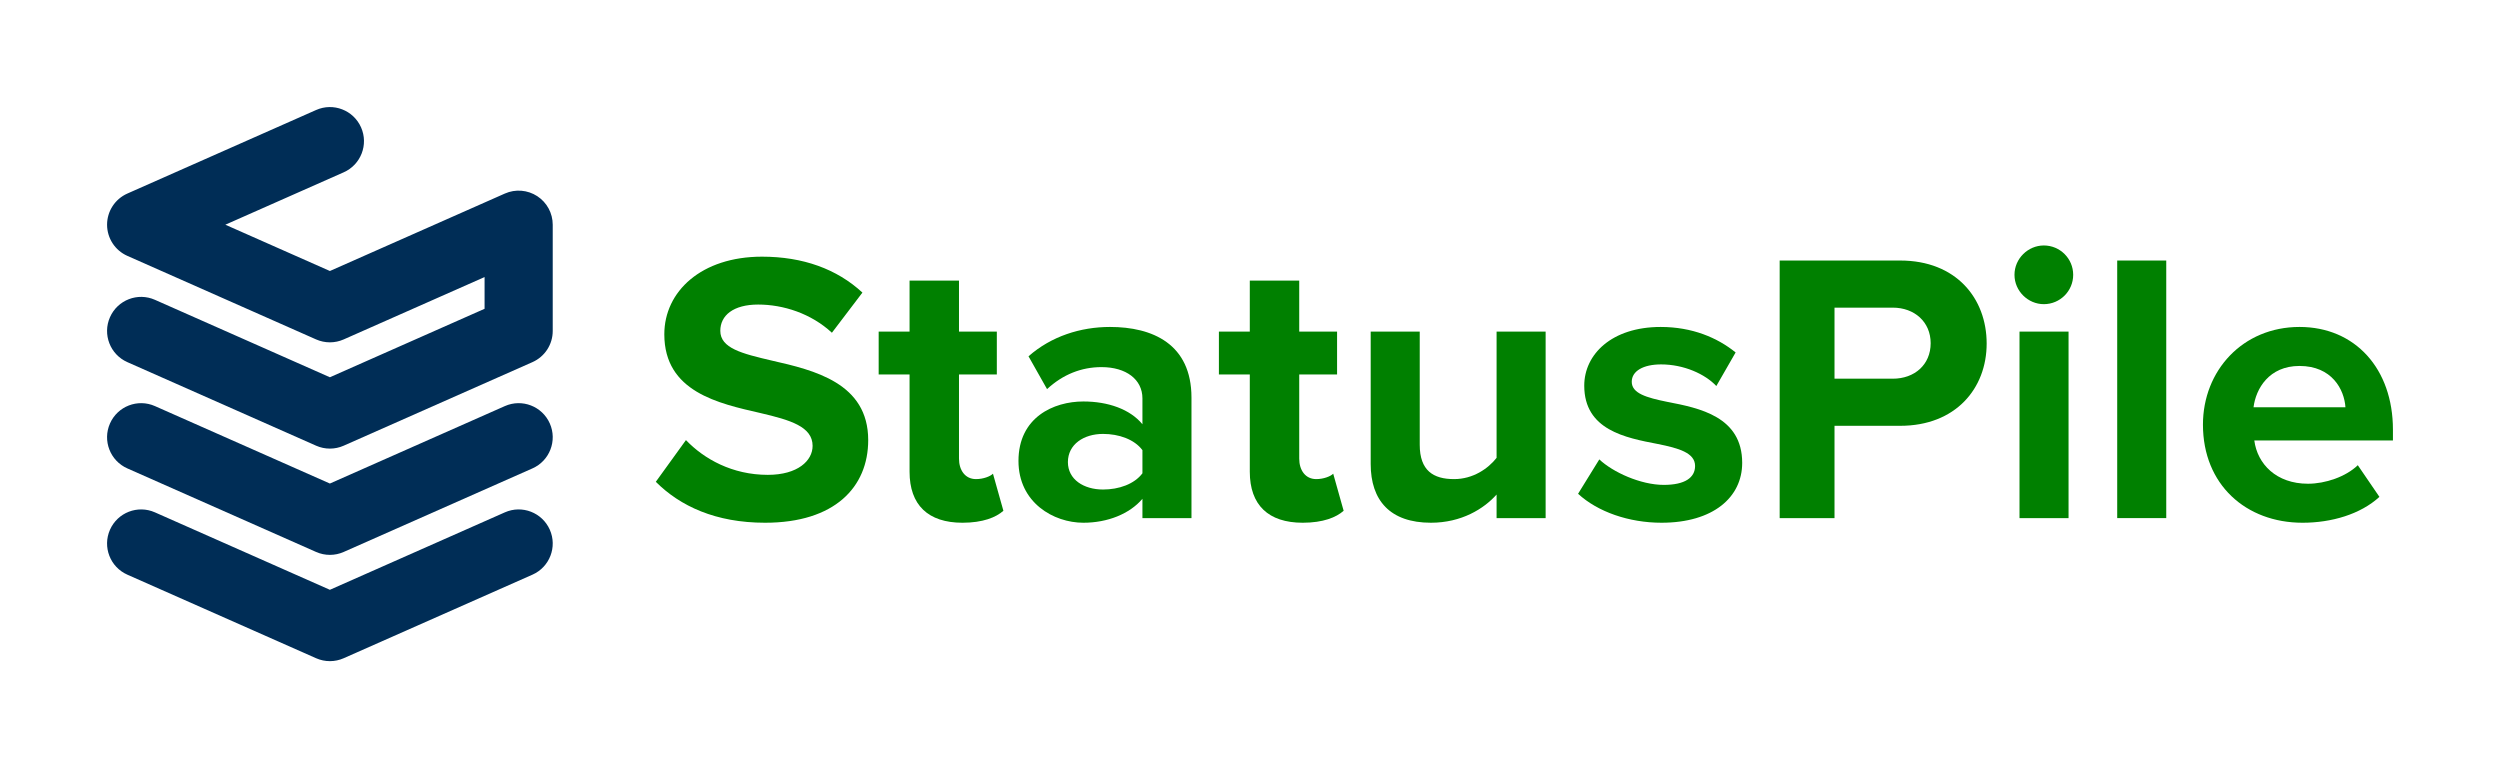 <?xml version="1.0" encoding="UTF-8" standalone="no"?>
<!-- Created with Inkscape (http://www.inkscape.org/) -->

<svg
   xmlns:dc="http://purl.org/dc/elements/1.1/"
   xmlns:cc="http://creativecommons.org/ns#"
   xmlns:rdf="http://www.w3.org/1999/02/22-rdf-syntax-ns#"
   xmlns:svg="http://www.w3.org/2000/svg"
   xmlns="http://www.w3.org/2000/svg"
   xmlns:xlink="http://www.w3.org/1999/xlink"
   xmlns:sodipodi="http://sodipodi.sourceforge.net/DTD/sodipodi-0.dtd"
   xmlns:inkscape="http://www.inkscape.org/namespaces/inkscape"
   id="svg2"
   version="1.1"
   inkscape:version="0.91 r13725"
   xml:space="preserve"
   width="1167.5"
   height="358.755"
   viewBox="0 0 1167.5 358.755"
   sodipodi:docname="StatusPile_Logo.svg"
   inkscape:export-filename="/home/dan/AllStaff/Marketing/StatusPile/StatusPile_Logo7.png"
   inkscape:export-xdpi="16.693205"
   inkscape:export-ydpi="16.693205"><defs
     id="defs6"><clipPath
       clipPathUnits="userSpaceOnUse"
       id="clipPath16"><path
         d="m 0,1000 1000,0 L 1000,0 0,0 0,1000 Z"
         id="path18"
         inkscape:connector-curvature="0" /></clipPath><linearGradient
       id="linearGradient4254"><stop
         id="stop4286"
         offset="0"
         style="stop-color:#54779b;stop-opacity:1;" /><stop
         style="stop-color:#002d56;stop-opacity:1;"
         offset="1"
         id="stop4258" /></linearGradient><linearGradient
       inkscape:collect="always"
       xlink:href="#linearGradient4254"
       id="linearGradient4189"
       x1="639.753"
       y1="94.217"
       x2="639.753"
       y2="217.306"
       gradientUnits="userSpaceOnUse"
       gradientTransform="translate(0,-10)" /></defs><sodipodi:namedview
     pagecolor="#ffffff"
     bordercolor="#666666"
     borderopacity="1"
     objecttolerance="10"
     gridtolerance="10"
     guidetolerance="10"
     inkscape:pageopacity="0"
     inkscape:pageshadow="2"
     inkscape:window-width="1855"
     inkscape:window-height="1056"
     id="namedview4"
     showgrid="false"
     inkscape:zoom="0.7552"
     inkscape:cx="581.31122"
     inkscape:cy="162.69991"
     inkscape:window-x="1985"
     inkscape:window-y="24"
     inkscape:window-maximized="1"
     inkscape:current-layer="layer1"
     fit-margin-top="50"
     fit-margin-left="50"
     fit-margin-right="50"
     fit-margin-bottom="50"
     showborder="true"
     borderlayer="false"
     inkscape:showpageshadow="true" /><g
     id="g10"
     inkscape:groupmode="layer"
     inkscape:label="StatusPile_Logo"
     transform="matrix(1.25,0,0,-1.25,-41.25,804.377)"
     style="display:inline"
     sodipodi:insensitive="true"><g
       id="g4389"><g
         transform="translate(156.249,436.2)"
         id="g56"
         style="fill:#002d56;fill-opacity:1"><path
           inkscape:connector-curvature="0"
           id="path58"
           style="fill:#002d56;fill-opacity:1;fill-rule:nonzero;stroke:none"
           d="m 0,0 c -1.757,0 -3.51,0.362 -5.151,1.09 l -70.515,31.215 c -6.432,2.844 -9.337,10.364 -6.49,16.795 2.843,6.427 10.357,9.337 16.793,6.487 L 0,26.653 65.368,55.587 C 71.795,58.437 79.313,55.527 82.16,49.1 85.007,42.669 82.103,35.149 75.67,32.305 L 5.151,1.09 C 3.515,0.362 1.757,0 0,0" /></g><g
         transform="translate(156.249,396.498)"
         id="g60"
         style="fill:#002d56;fill-opacity:1"><path
           inkscape:connector-curvature="0"
           id="path62"
           style="fill:#002d56;fill-opacity:1;fill-rule:nonzero;stroke:none"
           d="m 0,0 c -1.757,0 -3.51,0.362 -5.151,1.09 l -70.515,31.215 c -6.432,2.844 -9.337,10.364 -6.49,16.795 2.843,6.424 10.357,9.338 16.793,6.487 L 0,26.654 65.368,55.587 C 71.795,58.438 79.313,55.524 82.16,49.1 85.007,42.669 82.103,35.149 75.67,32.305 L 5.151,1.09 C 3.515,0.362 1.757,0 0,0" /></g><g
         transform="translate(156.249,475.902)"
         id="g64"
         style="fill:#002d56;fill-opacity:1"><path
           inkscape:connector-curvature="0"
           id="path66"
           style="fill:#002d56;fill-opacity:1;fill-rule:nonzero;stroke:none"
           d="m 0,0 c -1.757,0 -3.51,0.362 -5.151,1.09 l -70.515,31.214 c -6.432,2.845 -9.337,10.365 -6.49,16.795 2.843,6.428 10.357,9.343 16.793,6.488 L 0,26.654 l 57.788,25.578 0,11.857 L 5.151,40.792 c -3.274,-1.455 -7.02,-1.455 -10.302,0 l -70.515,31.214 c -4.608,2.039 -7.58,6.604 -7.58,11.642 0,5.037 2.972,9.602 7.58,11.641 l 70.515,31.214 c 6.423,2.854 13.945,-0.057 16.793,-6.487 2.847,-6.43 -0.059,-13.95 -6.491,-16.795 L -39.063,83.648 0,66.356 65.368,95.289 c 3.928,1.743 8.479,1.376 12.097,-0.972 3.61,-2.35 5.785,-6.363 5.785,-10.669 l 0,-39.702 c 0,-5.038 -2.971,-9.603 -7.58,-11.642 L 5.151,1.09 C 3.515,0.362 1.757,0 0,0" /></g></g></g><g
     inkscape:groupmode="layer"
     id="layer1"
     inkscape:label="StatusPile_Text"
     style="display:inline"
     transform="translate(-41.25,-445.623)"
     sodipodi:insensitive="true"><g
       id="g4419"
       style="fill:#008000;fill-opacity:1"><g
         id="g4405"
         style="fill:#008000;fill-opacity:1"><g
           style="display:inline;fill:#008000;fill-opacity:1"
           id="g20"
           transform="matrix(1.25,0,0,-1.25,361.584,651.149)"><path
             d="m 0,0 c 6.78,-7.068 17.311,-12.984 30.585,-12.984 11.251,0 16.734,5.338 16.734,10.82 0,7.214 -8.367,9.667 -19.473,12.264 -15.728,3.607 -35.927,7.933 -35.927,29.432 0,16.013 13.85,28.997 36.502,28.997 15.293,0 27.991,-4.616 37.51,-13.417 L 54.535,40.108 c -7.792,7.213 -18.177,10.533 -27.556,10.533 -9.233,0 -14.14,-4.041 -14.14,-9.812 0,-6.492 8.081,-8.512 19.188,-11.109 C 47.899,26.113 68.095,21.353 68.095,0 c 0,-17.601 -12.549,-30.875 -38.521,-30.875 -18.467,0 -31.737,6.204 -40.83,15.294 L 0,0 Z"
             style="fill:#008000;fill-opacity:1;fill-rule:nonzero;stroke:none"
             id="path22"
             inkscape:connector-curvature="0" /></g><g
           style="display:inline;fill:#008000;fill-opacity:1"
           id="g24"
           transform="matrix(1.25,0,0,-1.25,466.015,665.936)"><path
             d="m 0,0 0,36.355 -11.542,0 0,16.016 11.542,0 0,19.043 18.467,0 0,-19.043 14.136,0 0,-16.016 -14.136,0 0,-31.451 c 0,-4.326 2.308,-7.645 6.345,-7.645 2.743,0 5.342,1.011 6.349,2.02 l 3.896,-13.85 C 32.317,-17.024 27.41,-19.045 19.764,-19.045 6.925,-19.045 0,-12.408 0,0"
             style="fill:#008000;fill-opacity:1;fill-rule:nonzero;stroke:none"
             id="path26"
             inkscape:connector-curvature="0" /></g><g
           style="display:inline;fill:#008000;fill-opacity:1"
           id="g28"
           transform="matrix(1.25,0,0,-1.25,574.766,655.837)"><path
             d="m 0,0 c -3.033,4.041 -8.802,6.059 -14.716,6.059 -7.215,0 -13.129,-3.896 -13.129,-10.531 0,-6.494 5.914,-10.244 13.129,-10.244 5.914,0 11.683,2.02 14.716,6.059 L 0,0 Z m 0,-18.179 c -4.762,-5.626 -12.988,-8.945 -22.076,-8.945 -11.107,0 -24.236,7.503 -24.236,23.084 0,16.303 13.129,22.219 24.236,22.219 9.233,0 17.459,-2.886 22.076,-8.512 l 0,9.666 c 0,7.068 -6.063,11.685 -15.296,11.685 -7.501,0 -14.427,-2.742 -20.34,-8.222 l -6.926,12.263 c 8.513,7.501 19.479,10.963 30.44,10.963 15.872,0 30.444,-6.347 30.444,-26.401 l 0,-45.013 -18.322,0 0,7.213 z"
             style="fill:#008000;fill-opacity:1;fill-rule:nonzero;stroke:none"
             id="path30"
             inkscape:connector-curvature="0" /></g><g
           style="display:inline;fill:#008000;fill-opacity:1"
           id="g32"
           transform="matrix(1.25,0,0,-1.25,624.906,665.936)"><path
             d="m 0,0 0,36.355 -11.542,0 0,16.016 11.542,0 0,19.043 18.467,0 0,-19.043 14.14,0 0,-16.016 -14.14,0 0,-31.451 c 0,-4.326 2.308,-7.645 6.349,-7.645 2.74,0 5.338,1.011 6.349,2.02 l 3.896,-13.85 C 32.317,-17.024 27.415,-19.045 19.769,-19.045 6.925,-19.045 0,-12.408 0,0"
             style="fill:#008000;fill-opacity:1;fill-rule:nonzero;stroke:none"
             id="path34"
             inkscape:connector-curvature="0" /></g><g
           style="display:inline;fill:#008000;fill-opacity:1"
           id="g36"
           transform="matrix(1.25,0,0,-1.25,740.153,676.577)"><path
             d="m 0,0 c -4.762,-5.338 -13.129,-10.532 -24.526,-10.532 -15.292,0 -22.507,8.369 -22.507,21.931 l 0,49.485 18.322,0 0,-42.272 c 0,-9.667 5.051,-12.841 12.838,-12.841 7.071,0 12.699,3.896 15.873,7.937 l 0,47.176 18.322,0 0,-69.684 L 0,-8.8 0,0 Z"
             style="fill:#008000;fill-opacity:1;fill-rule:nonzero;stroke:none"
             id="path38"
             inkscape:connector-curvature="0" /></g><g
           style="display:inline;fill:#008000;fill-opacity:1"
           id="g40"
           transform="matrix(1.25,0,0,-1.25,788.128,660.165)"><path
             d="m 0,0 c 5.052,-4.763 15.438,-9.521 24.095,-9.521 7.936,0 11.687,2.741 11.687,7.067 0,4.907 -6.059,6.638 -13.995,8.225 -11.973,2.308 -27.411,5.192 -27.411,21.784 0,11.687 10.241,21.929 28.567,21.929 11.828,0 21.206,-4.039 27.986,-9.521 L 43.718,27.412 c -4.186,4.471 -12.122,8.079 -20.635,8.079 -6.634,0 -10.961,-2.453 -10.961,-6.492 0,-4.329 5.483,-5.916 13.27,-7.503 11.977,-2.309 27.99,-5.483 27.99,-22.796 0,-12.839 -10.82,-22.362 -30.153,-22.362 -12.118,0 -23.805,4.041 -31.161,10.82 L 0,0 Z"
             style="fill:#008000;fill-opacity:1;fill-rule:nonzero;stroke:none"
             id="path42"
             inkscape:connector-curvature="0" /></g></g><g
         id="g4397"
         style="fill:#008000;fill-opacity:1"><g
           style="display:inline;fill:#008000;fill-opacity:1"
           id="g44"
           transform="matrix(1.25,0,0,-1.25,925.195,589.291)"><path
             d="m 0,0 -21.782,0 0,-26.546 21.782,0 c 8.081,0 14.14,5.193 14.14,13.272 C 14.14,-5.338 8.081,0 0,0 m -42.271,17.601 45.015,0 c 20.92,0 32.317,-14.139 32.317,-31.02 0,-16.734 -11.542,-30.729 -32.317,-30.729 l -24.526,0 0,-34.481 -20.489,0 0,96.23 z"
             style="fill:#008000;fill-opacity:1;fill-rule:nonzero;stroke:none"
             id="path46"
             inkscape:connector-curvature="0" /></g><path
           d="m 984.359,600.472 22.903,0 0,87.105 -22.903,0 0,-87.105 z m -2.346,-26.511 c 0,-7.572 6.315,-13.704 13.707,-13.704 7.574,0 13.707,6.131 13.707,13.704 0,7.575 -6.134,13.707 -13.707,13.707 -7.393,0 -13.707,-6.133 -13.707,-13.707"
           style="display:inline;fill:#008000;fill-opacity:1;fill-rule:nonzero;stroke:none"
           id="path48"
           inkscape:connector-curvature="0" /><path
           d="m 1029.987,567.29 22.902,0 0,120.286 -22.902,0 0,-120.286 z"
           style="display:inline;fill:#008000;fill-opacity:1;fill-rule:nonzero;stroke:none"
           id="path50"
           inkscape:connector-curvature="0" /><g
           style="display:inline;fill:#008000;fill-opacity:1"
           id="g52"
           transform="matrix(1.25,0,0,-1.25,1093.649,635.82)"><path
             d="M 0,0 34.339,0 C 33.904,6.637 29.288,15.438 17.17,15.438 5.773,15.438 0.866,6.925 0,0 m 17.17,30.009 c 20.775,0 34.911,-15.581 34.911,-38.376 l 0,-4.039 -51.791,0 c 1.152,-8.8 8.222,-16.158 20.054,-16.158 6.49,0 14.136,2.596 18.612,6.924 l 8.077,-11.832 c -7.07,-6.491 -17.89,-9.666 -28.711,-9.666 -21.206,0 -37.22,14.284 -37.22,36.646 0,20.199 14.857,36.501 36.068,36.501"
             style="fill:#008000;fill-opacity:1;fill-rule:nonzero;stroke:none"
             id="path54"
             inkscape:connector-curvature="0" /></g></g></g></g></svg>